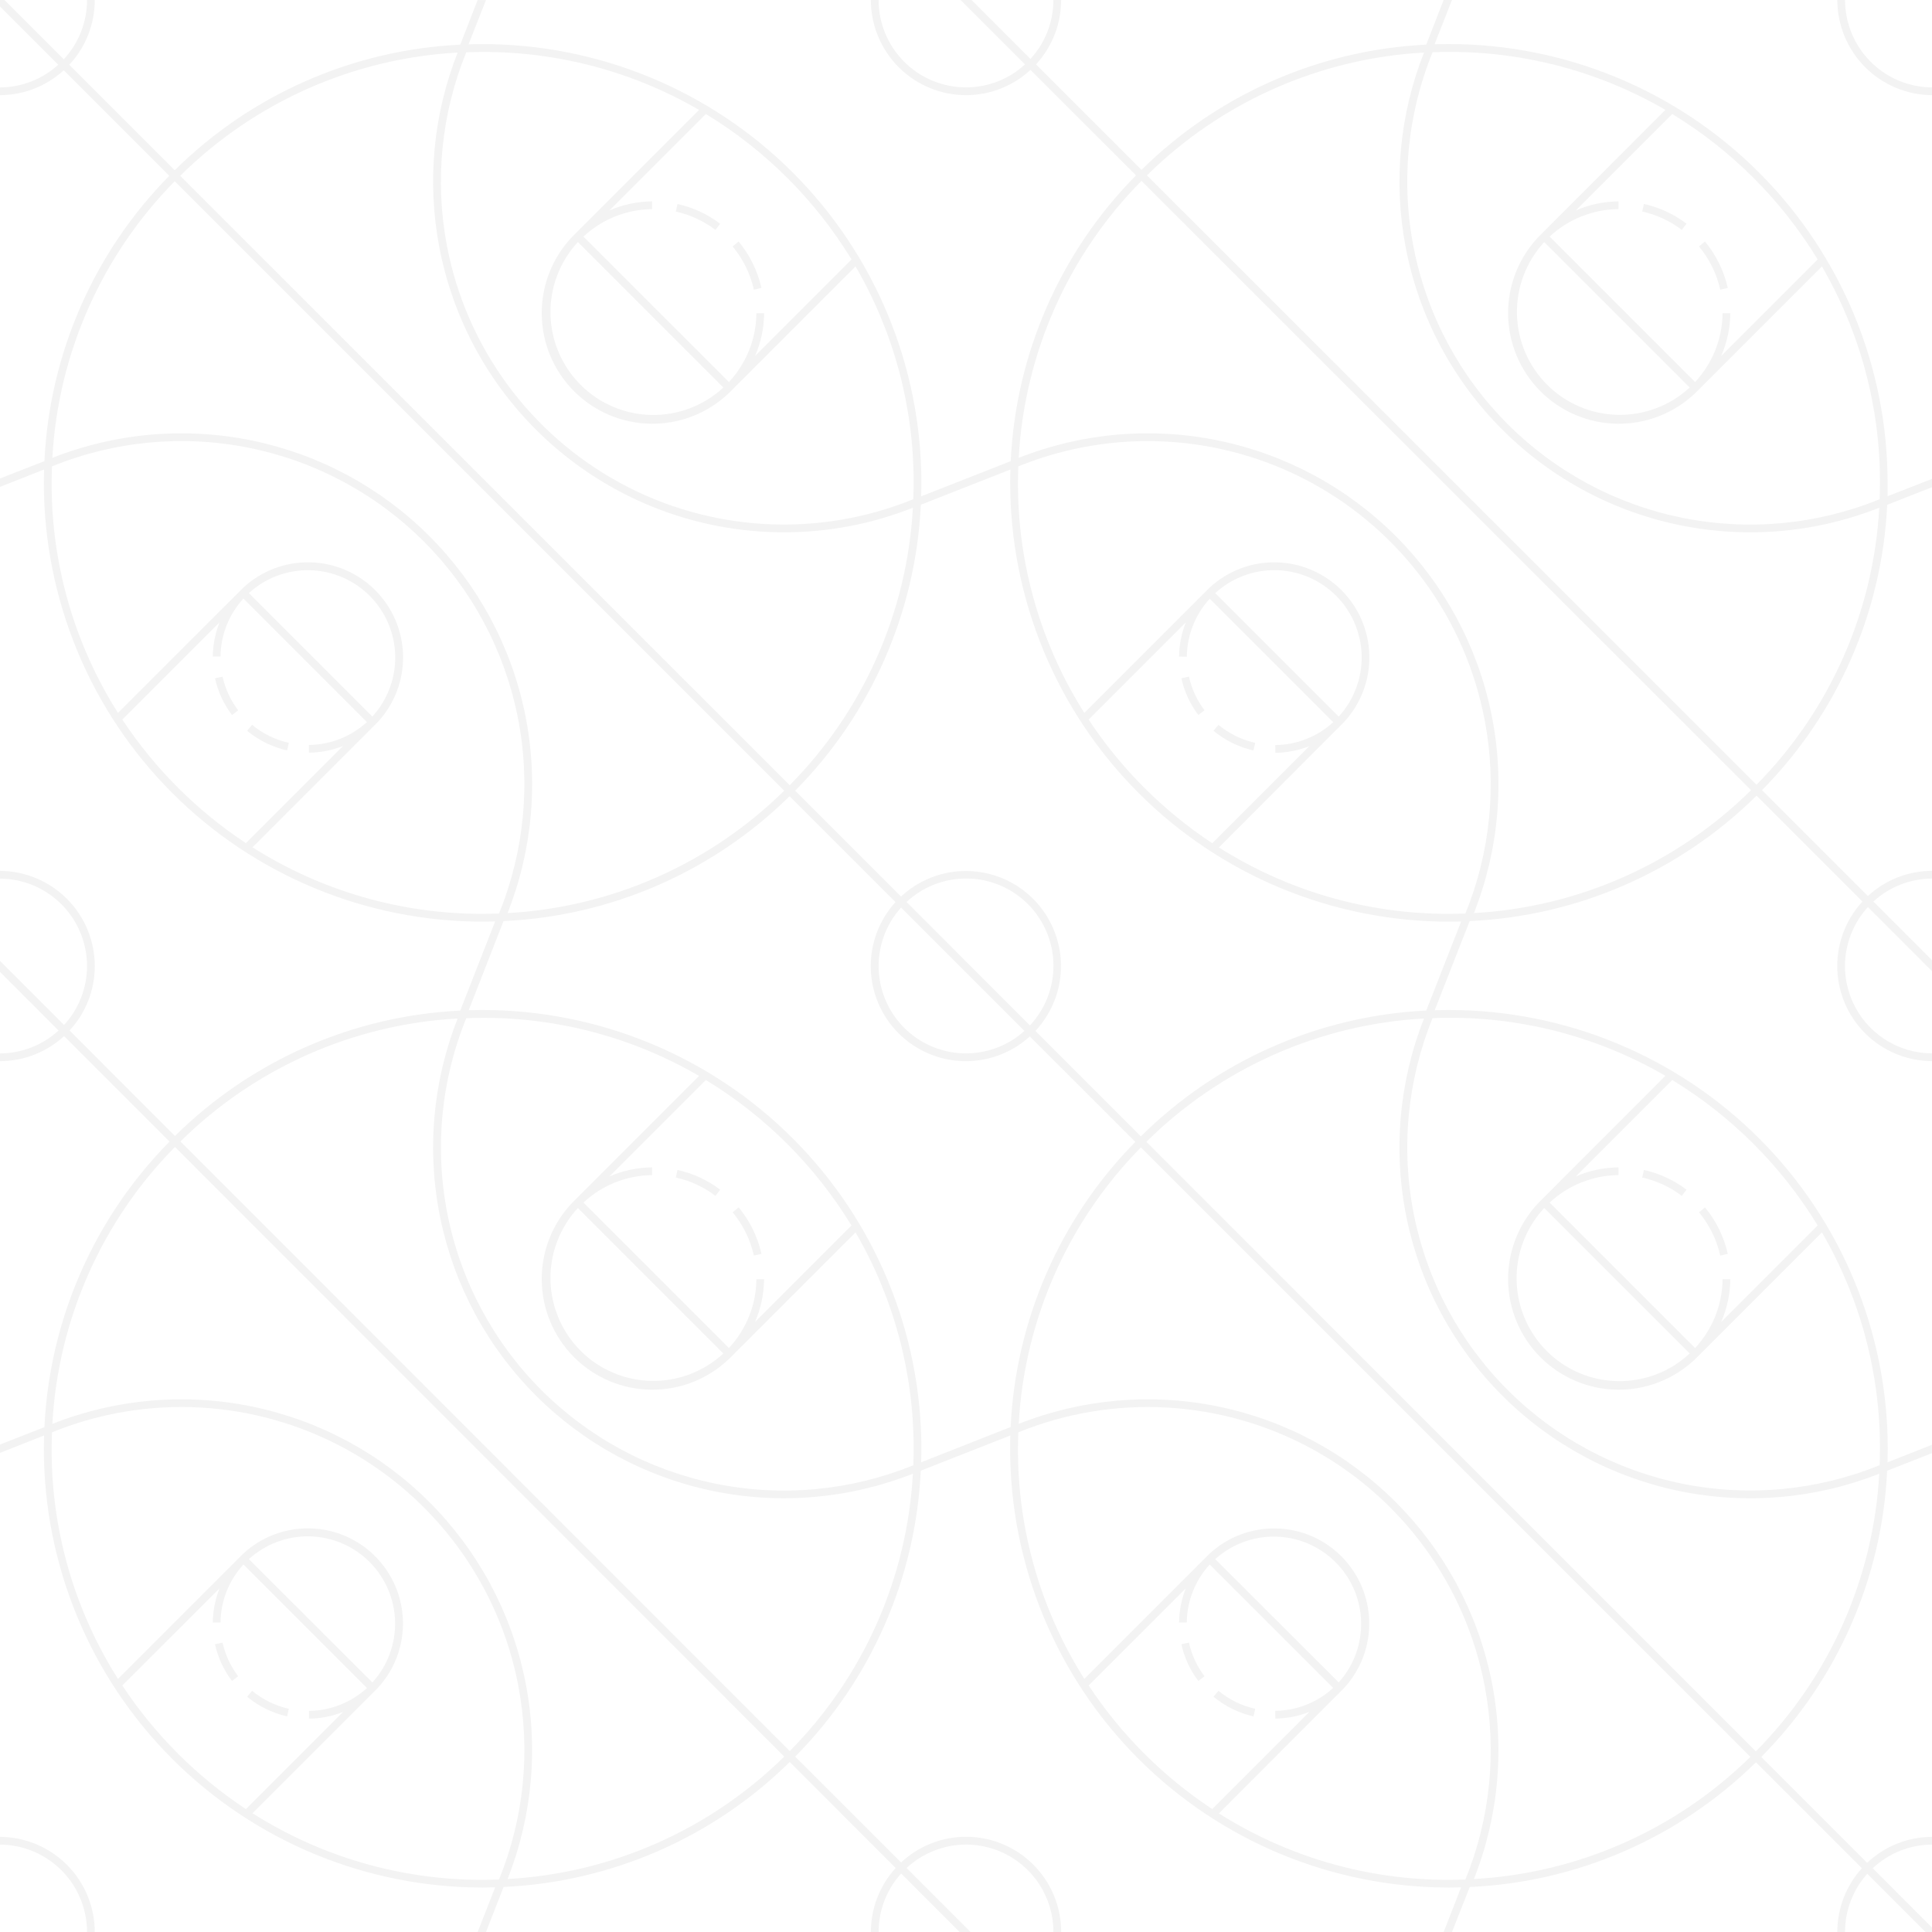 <svg width="1000" height="1000" viewBox="0 0 1000 1000" fill="none" xmlns="http://www.w3.org/2000/svg">
<path d="M630.68 875.14C636.186 879.708 642.698 882.902 649.68 884.46L648.81 888.39C641.208 886.685 634.118 883.203 628.12 878.23L630.68 875.14ZM611.48 851.06C612.994 857.955 615.99 864.439 620.26 870.06L623.46 867.63C619.548 862.476 616.799 856.537 615.4 850.22L611.48 851.06ZM977 256.86L1000 247.86V252.18L976.81 261.29C974.169 316.836 951.086 369.445 912 409L966.81 463.8C975.841 455.435 987.69 450.777 1000 450.75V454.75C988.758 454.791 977.936 459.031 969.66 466.64L1000 497V502.68L966.82 469.5C960.904 475.958 956.992 483.996 955.56 492.637C954.127 501.277 955.235 510.147 958.75 518.169C962.265 526.191 968.035 533.02 975.358 537.824C982.681 542.628 991.242 545.201 1000 545.23V549.23C990.45 549.195 981.116 546.382 973.137 541.135C965.157 535.888 958.877 528.432 955.061 519.678C951.245 510.923 950.058 501.247 951.645 491.83C953.232 482.412 957.525 473.66 964 466.64L909.19 411.84C869.447 451.134 816.524 474.264 760.69 476.74L742.61 522.9C745.06 522.83 747.52 522.77 749.99 522.77C810.222 522.773 867.985 546.701 910.575 589.293C953.164 631.884 977.09 689.648 977.09 749.88C977.09 752.2 977.04 754.52 976.97 756.88L999.97 747.83V752.15L976.78 761.26C974.147 816.999 950.933 869.779 911.63 909.39L966.44 964.19C975.506 955.6 987.511 950.796 1000 950.76V954.76C988.589 954.806 977.621 959.18 969.31 967L1000 997.7V1000H996.63L966.49 969.86C959.071 978.144 954.979 988.88 955 1000H951C950.981 987.801 955.513 976.034 963.71 967L908.87 912.16C869.164 951.245 816.39 974.24 760.73 976.71L751.56 1000H747.25L756.25 976.89C754.16 976.95 752.05 976.98 749.95 976.98C689.718 976.98 631.954 953.054 589.362 910.465C546.771 867.875 522.843 810.112 522.84 749.88C522.84 747.58 522.84 745.29 522.95 743L476.59 761.22C473.966 816.893 450.809 869.62 411.59 909.22L466.41 964C473.419 957.439 482.194 953.071 491.655 951.435C501.116 949.799 510.848 950.966 519.653 954.793C528.459 958.62 535.953 964.938 541.211 972.971C546.47 981.004 549.265 990.399 549.25 1000H545.25C545.259 991.194 542.696 982.576 537.875 975.207C533.054 967.837 526.185 962.036 518.112 958.517C510.039 954.998 501.114 953.914 492.434 955.398C483.753 956.882 475.695 960.869 469.25 966.87L502.37 1000H496.69L466.43 969.72C458.921 978.017 454.765 988.809 454.77 1000H450.77C450.763 987.746 455.339 975.932 463.6 966.88L408.77 912C369.095 951.131 316.329 974.174 260.66 976.68L251.55 1000H247.24L256.29 976.88C254.13 976.94 251.97 976.98 249.8 976.98C219.977 976.98 190.446 971.106 162.893 959.693C135.34 948.28 110.304 931.552 89.216 910.464C46.627 867.874 22.7 810.111 22.7 749.88C22.7 747.58 22.737 745.287 22.81 743L0 752V747.69L23 738.69C25.607 683.122 48.669 630.479 87.75 590.89L33.17 536.29C24.126 544.611 12.29 549.236 0 549.25L0 545.25C11.226 545.211 22.034 540.986 30.31 533.4L0 503.06V497.37L33.15 530.54C40.807 522.213 45.055 511.312 45.05 500C45.037 488.039 40.292 476.57 31.852 468.096C23.411 459.621 11.96 454.831 0 454.77L0 450.77C13.021 450.833 25.489 456.046 34.681 465.269C43.872 474.493 49.042 486.978 49.06 500C49.079 512.377 44.413 524.302 36 533.38L90.56 588C130.088 548.888 182.677 525.767 238.22 523.08L256.28 476.93C254.13 476.99 251.97 477.03 249.8 477.03C219.974 477.03 190.441 471.155 162.886 459.74C135.331 448.325 110.294 431.595 89.205 410.503C68.117 389.412 51.389 364.373 39.978 336.817C28.567 309.26 22.696 279.726 22.7 249.9C22.7 247.613 22.737 245.323 22.81 243.03L0 252V247.68L23 238.68C25.596 183.174 48.601 130.582 87.6 91L33 36.36C23.989 44.616 12.221 49.213 0 49.25L0 45.25C11.155 45.203 21.896 41.024 30.15 33.52L0 3.37V0H2.31L33 30.69C40.755 22.353 45.061 11.386 45.05 0L49.05 0C49.066 12.449 44.343 24.437 35.84 33.53L90.44 88.12C129.984 48.949 182.624 25.796 238.22 23.12L247.22 0.03H251.53L242.53 22.95C244.92 22.88 247.32 22.83 249.73 22.83C279.557 22.821 309.093 28.687 336.652 40.094C364.211 51.501 389.253 68.225 410.349 89.311C431.444 110.397 448.179 135.432 459.598 162.986C471.017 190.54 476.896 220.073 476.9 249.9C476.9 252.227 476.863 254.56 476.79 256.9L523.15 238.69C525.757 183.067 548.858 130.376 588 90.77L533.37 36.18C524.292 44.588 512.373 49.256 500 49.25C486.942 49.237 474.423 44.044 465.19 34.81C455.956 25.577 450.763 13.058 450.75 0L454.75 0C454.763 11.995 459.536 23.495 468.019 31.975C476.503 40.455 488.005 45.222 500 45.23C511.309 45.244 522.209 40.999 530.53 33.34L497.19 0H502.87L533.37 30.49C541.009 22.175 545.242 11.291 545.23 0L549.23 0C549.252 12.351 544.609 24.256 536.23 33.33L590.84 87.93C630.311 48.915 682.788 25.831 738.22 23.1L747.22 0H751.53L742.53 22.93C744.98 22.85 747.44 22.8 749.91 22.8C810.14 22.803 867.902 46.73 910.491 89.319C953.08 131.908 977.007 189.67 977.01 249.9C977.09 252.23 977 254.55 977 256.86ZM865.54 59L815.62 108.92C822.603 105.906 830.115 104.312 837.72 104.23V108.23C824.484 108.355 811.774 113.427 802.09 122.45L877.38 197.74C886.403 188.056 891.475 175.346 891.6 162.11H895.6C895.523 169.715 893.929 177.229 890.91 184.21L940.83 134.29C922.094 103.55 896.28 77.736 865.54 59ZM799.3 125.3C789.961 135.412 784.897 148.745 785.17 162.508C785.443 176.27 791.031 189.392 800.765 199.125C810.498 208.858 823.62 214.447 837.383 214.72C851.145 214.993 864.478 209.929 874.59 200.59L799.3 125.3ZM365.35 59L315.43 108.92C322.416 105.906 329.932 104.312 337.54 104.23V108.23C324.334 108.38 311.66 113.454 302 122.46L377.3 197.75C386.323 188.066 391.395 175.356 391.52 162.12H395.52C395.447 169.725 393.855 177.238 390.84 184.22L440.76 134.3C421.994 103.54 396.137 77.721 365.35 59ZM299.11 125.3C289.743 135.408 284.657 148.752 284.92 162.53C285.182 176.308 290.773 189.448 300.518 199.192C310.263 208.936 323.404 214.525 337.182 214.785C350.96 215.046 364.303 209.958 374.41 200.59L299.11 125.3ZM231.32 127.16C236.237 152.984 246.826 177.394 262.323 198.628C277.821 219.862 297.84 237.39 320.935 249.946C344.03 262.502 369.625 269.774 395.872 271.236C422.119 272.698 448.363 268.314 472.71 258.4C472.82 255.57 472.89 252.74 472.89 249.9C472.984 210.561 462.609 171.905 442.83 137.9L377.28 203.45C366.459 213.797 352.017 219.497 337.046 219.33C322.074 219.162 307.763 213.14 297.177 202.553C286.59 191.967 280.568 177.656 280.4 162.684C280.233 147.713 285.933 133.271 296.28 122.45L361.83 56.9C327.817 37.147 289.163 26.793 249.83 26.9C246.99 26.9 244.16 26.97 241.34 27.07C228.413 58.768 224.933 93.529 231.32 127.16ZM93.28 91L408.74 406.43C446.842 367.96 469.529 316.863 472.51 262.8C451.287 271.206 428.667 275.525 405.84 275.53C394.432 275.526 383.049 274.455 371.84 272.33C336.054 265.522 303.143 248.11 277.381 222.355C251.619 196.601 234.198 163.694 227.38 127.91C220.937 94.117 224.235 59.189 236.89 27.2C182.829 30.189 131.737 52.887 93.28 91ZM27.1 237C60.03 223.982 96.049 220.878 130.721 228.07C165.393 235.263 197.205 252.437 222.24 277.48C247.284 302.514 264.459 334.327 271.65 368.999C278.841 403.672 275.733 439.691 262.71 472.62C316.561 469.652 367.475 447.125 405.89 409.27L90.44 93.81C52.586 132.229 30.062 183.147 27.1 237ZM127.27 436.4L177.55 386.12C171.933 388.349 165.953 389.525 159.91 389.59V385.59C171.034 385.491 181.725 381.264 189.91 373.73L126 309.81C118.475 318.001 114.25 328.688 114.14 339.81H110.14C110.205 333.766 111.385 327.786 113.62 322.17L63.31 372.43C80.109 397.861 101.879 419.63 127.31 436.43L127.27 436.4ZM192.73 370.87C200.584 362.275 204.821 350.982 204.558 339.342C204.296 327.701 199.555 316.611 191.322 308.378C183.089 300.145 171.999 295.404 160.358 295.142C148.718 294.879 137.425 299.116 128.83 306.97L192.73 370.87ZM258.29 472.82C271.468 440.464 274.808 404.94 267.891 370.695C260.974 336.451 244.108 305.007 219.405 280.303C194.702 255.599 163.26 238.732 129.015 231.813C94.771 224.895 59.246 228.233 26.89 241.41C26.783 244.23 26.727 247.06 26.72 249.9C26.604 292.058 38.517 333.375 61.06 369L126 304.1C135.346 295.475 147.666 290.8 160.382 291.054C173.097 291.309 185.221 296.474 194.213 305.467C203.206 314.459 208.371 326.583 208.626 339.298C208.88 352.014 204.205 364.334 195.58 373.68L130.69 438.57C166.308 461.147 207.629 473.091 249.8 473C252.64 473 255.47 472.92 258.29 472.82ZM127.29 936.37L177.57 886.09C171.955 888.328 165.974 889.505 159.93 889.56V885.56C171.052 885.459 181.741 881.237 189.93 873.71L126 809.79C118.475 817.981 114.25 828.668 114.14 839.79H110.14C110.205 833.746 111.385 827.766 113.62 822.15L63.31 872.4C80.109 897.831 101.879 919.6 127.31 936.4L127.29 936.37ZM192.75 870.84C200.569 862.238 204.775 850.954 204.494 839.333C204.214 827.711 199.468 816.644 191.243 808.429C183.018 800.214 171.945 795.482 160.323 795.216C148.701 794.95 137.423 799.17 128.83 807L192.75 870.84ZM268.3 872.62C263.384 846.794 252.794 822.381 237.296 801.145C221.797 779.909 201.776 762.38 178.678 749.823C155.581 737.267 129.983 729.996 103.734 728.536C77.484 727.075 51.238 731.462 26.89 741.38C26.783 744.213 26.727 747.047 26.72 749.88C26.6 792.045 38.513 833.37 61.06 869L126 804.07C135.349 795.47 147.66 790.817 160.36 791.081C173.061 791.346 185.167 796.509 194.15 805.49C203.133 814.472 208.297 826.578 208.564 839.278C208.83 851.978 204.178 864.289 195.58 873.64L130.69 938.53C166.304 961.121 207.625 973.079 249.8 973C252.64 973 255.47 972.93 258.29 972.83C271.23 941.093 274.7 906.287 268.28 872.62H268.3ZM405.93 909.2L90.56 593.66C52.634 632.102 30.065 683.08 27.1 737C60.027 723.985 96.041 720.881 130.709 728.07C165.377 735.258 197.188 752.426 222.225 777.46C247.262 802.494 264.434 834.302 271.627 868.97C278.82 903.637 275.721 939.651 262.71 972.58C316.578 969.609 367.507 947.071 405.93 909.2ZM472.51 762.78C439.58 775.797 403.562 778.902 368.889 771.712C334.217 764.523 302.404 747.352 277.364 722.314C252.325 697.276 235.153 665.463 227.962 630.791C220.771 596.119 223.874 560.101 236.89 527.17C182.891 530.15 131.851 552.791 93.4 590.82L408.78 906.36C446.859 867.898 469.53 816.821 472.51 762.78ZM472.89 749.88C472.983 710.541 462.608 671.885 442.83 637.88L377.28 703.43C366.459 713.777 352.017 719.477 337.046 719.31C322.074 719.142 307.763 713.12 297.177 702.533C286.59 691.947 280.568 677.636 280.4 662.664C280.233 647.693 285.933 633.251 296.28 622.43L361.83 556.89C327.824 537.112 289.169 526.737 249.83 526.83C246.99 526.83 244.16 526.9 241.34 527.01C228.165 559.365 224.827 594.888 231.745 629.131C238.664 663.374 255.53 694.815 280.232 719.518C304.935 744.22 336.376 761.086 370.619 768.005C404.862 774.923 440.385 771.585 472.74 758.41C472.82 755.55 472.89 752.72 472.89 749.88ZM395.48 662.14C395.408 669.745 393.816 677.259 390.8 684.24L440.72 634.32C421.968 603.558 396.125 577.731 365.35 559L315.43 608.92C322.416 605.906 329.932 604.312 337.54 604.23V608.23C324.338 608.372 311.665 613.435 302 622.43L377.3 697.72C386.323 688.036 391.395 675.326 391.52 662.09L395.48 662.14ZM299.11 625.27C289.743 635.378 284.657 648.722 284.92 662.5C285.182 676.278 290.773 689.418 300.518 699.162C310.263 708.906 323.404 714.495 337.182 714.755C350.96 715.016 364.303 709.928 374.41 700.56L299.11 625.27ZM523.11 738.62C525.711 683.161 548.689 630.613 587.64 591.05L533.04 536.45C523.682 544.964 511.404 549.547 498.756 549.248C486.108 548.95 474.06 543.792 465.114 534.846C456.168 525.9 451.01 513.852 450.712 501.204C450.413 488.556 454.996 476.278 463.51 466.92L408.69 412.11C369.017 451.213 316.268 474.241 260.62 476.75L242.6 522.9C244.99 522.82 247.39 522.77 249.8 522.77C279.624 522.77 309.156 528.644 336.71 540.058C364.263 551.471 389.299 568.2 410.387 589.29C431.476 610.379 448.204 635.415 459.616 662.97C471.028 690.524 476.901 720.056 476.9 749.88C476.9 752.2 476.863 754.533 476.79 756.88L523.11 738.62ZM466.39 469.76C458.637 478.366 454.482 489.619 454.784 501.198C455.085 512.778 459.819 523.799 468.01 531.99C476.201 540.181 487.222 544.915 498.802 545.216C510.381 545.518 521.634 541.363 530.24 533.61L466.39 469.76ZM533.1 530.76C541.099 522.195 545.459 510.857 545.259 499.139C545.06 487.421 540.316 476.238 532.03 467.95C523.743 459.662 512.561 454.917 500.843 454.716C489.125 454.514 477.787 458.872 469.22 466.87L533.1 530.76ZM627.46 936.34L677.74 886.06C672.125 888.297 666.144 889.473 660.1 889.53L660.05 885.53C671.171 885.423 681.858 881.201 690.05 873.68L626.15 809.78C618.616 817.965 614.389 828.656 614.29 839.78H610.29C610.357 833.737 611.533 827.758 613.76 822.14L563.49 872.4C580.287 897.832 602.058 919.603 627.49 936.4L627.46 936.34ZM692.92 870.81C700.671 862.196 704.82 850.936 704.51 839.352C704.2 827.768 699.455 816.745 691.254 808.558C683.053 800.372 672.022 795.646 660.438 795.356C648.854 795.066 637.6 799.234 629 807L692.92 870.81ZM768.46 872.59C763.54 846.769 752.948 822.362 737.449 801.132C721.95 779.901 701.93 762.377 678.836 749.824C655.741 737.27 630.147 730.001 603.902 728.541C577.657 727.081 551.415 731.466 527.07 741.38C526.97 744.21 526.9 747.04 526.9 749.88C526.783 792.046 538.7 833.37 561.25 869L626.14 804.11C635.489 795.51 647.8 790.857 660.5 791.121C673.201 791.386 685.307 796.549 694.29 805.53C703.273 814.512 708.437 826.618 708.704 839.318C708.97 852.018 704.318 864.329 695.72 873.68L630.9 938.61C666.52 961.17 707.837 973.101 750 973C752.84 973 755.67 972.93 758.49 972.83C771.419 941.09 774.882 906.285 768.46 872.62V872.59ZM906 909.34L590.52 593.89C552.726 632.307 530.241 683.19 527.28 737C560.207 723.987 596.221 720.884 630.888 728.074C665.556 735.263 697.366 752.43 722.403 777.464C747.441 802.497 764.614 834.304 771.809 868.97C779.004 903.637 775.907 939.651 762.9 972.58C816.708 969.625 867.59 947.139 906 909.34ZM972.72 762.78C939.788 775.806 903.766 778.917 869.088 771.731C834.41 764.546 802.591 747.376 777.547 722.336C752.503 697.296 735.328 665.48 728.136 630.803C720.944 596.127 724.05 560.104 737.07 527.17C682.971 530.15 631.842 552.859 593.36 591L908.82 906.51C946.984 868.032 969.709 816.892 972.69 762.78H972.72ZM865.54 559L815.62 608.92C822.603 605.906 830.115 604.312 837.72 604.23V608.23C824.484 608.355 811.774 613.427 802.09 622.45L877.38 697.74C886.403 688.056 891.475 675.346 891.6 662.11H895.6C895.523 669.715 893.929 677.229 890.91 684.21L940.83 634.29C922.094 603.55 896.28 577.736 865.54 559ZM799.3 625.27C789.88 635.366 784.748 648.727 784.987 662.533C785.226 676.34 790.817 689.514 800.581 699.279C810.346 709.043 823.52 714.634 837.327 714.873C851.133 715.112 864.494 709.98 874.59 700.56L799.3 625.27ZM741.49 527C728.322 559.355 724.991 594.875 731.913 629.114C738.835 663.353 755.703 694.789 780.406 719.487C805.108 744.186 836.548 761.048 870.788 767.965C905.028 774.881 940.548 771.544 972.9 758.37C973 755.55 973.07 752.72 973.07 749.88C973.162 710.543 962.791 671.888 943.02 637.88L877.47 703.43C866.649 713.777 852.207 719.477 837.236 719.31C822.264 719.142 807.953 713.12 797.367 702.533C786.78 691.947 780.758 677.636 780.59 662.664C780.423 647.693 786.123 633.251 796.47 622.43L862 556.85C827.995 537.071 789.339 526.696 750 526.79C747.15 526.79 744.32 526.86 741.49 527ZM756.29 476.95C754.19 477 752.09 477.04 749.99 477.04C720.163 477.04 690.628 471.165 663.072 459.749C635.516 448.334 610.478 431.603 589.388 410.51C568.299 389.418 551.571 364.378 540.159 336.82C528.748 309.263 522.876 279.727 522.88 249.9C522.88 247.61 522.88 245.32 522.99 243.03L476.63 261.25C473.99 316.929 450.815 369.656 411.58 409.25L466.38 464.04C475.71 455.342 488.053 450.606 500.807 450.83C513.561 451.054 525.73 456.221 534.749 465.241C543.768 474.261 548.933 486.431 549.155 499.185C549.377 511.939 544.639 524.281 535.94 533.61L590.51 588.18C630.025 548.984 682.64 525.786 738.23 523.05L756.29 476.95ZM610.29 339.82C610.357 333.777 611.533 327.798 613.76 322.18L563.48 372.46C580.277 397.892 602.048 419.663 627.48 436.46L677.76 386.18C672.142 388.407 666.163 389.583 660.12 389.65L660.07 385.65C671.193 385.546 681.882 381.32 690.07 373.79L626.17 309.89C618.64 318.078 614.414 328.767 614.31 339.89L610.29 339.82ZM692.91 370.9C700.788 362.308 705.044 351.006 704.791 339.352C704.538 327.697 699.795 316.591 691.552 308.349C683.308 300.107 672.201 295.365 660.547 295.114C648.892 294.863 637.591 299.121 629 307L692.91 370.9ZM768.45 372.68C763.537 346.855 752.95 322.443 737.455 301.206C721.96 279.97 701.943 262.439 678.848 249.88C655.754 237.32 630.159 230.045 603.911 228.581C577.664 227.116 551.418 231.498 527.07 241.41C526.97 244.23 526.9 247.06 526.9 249.9C526.788 292.059 538.704 333.376 561.25 369L626.14 304.11C635.486 295.485 647.806 290.81 660.522 291.064C673.237 291.319 685.361 296.484 694.353 305.477C703.346 314.469 708.511 326.593 708.766 339.308C709.02 352.024 704.345 364.344 695.72 373.69L630.9 438.64C666.523 461.19 707.84 473.11 750 473C752.84 473 755.67 472.93 758.49 472.83C771.413 441.099 774.875 406.306 768.46 372.65L768.45 372.68ZM906.32 409L590.82 93.61C552.852 132.051 530.252 183.051 527.28 237C560.21 223.983 596.228 220.878 630.901 228.068C665.573 235.257 697.386 252.428 722.426 277.466C747.465 302.504 764.637 334.317 771.828 368.989C779.019 403.661 775.916 439.679 762.9 472.61C816.869 469.624 867.881 446.999 906.32 409ZM972.69 262.8C951.461 271.209 928.834 275.529 906 275.53C894.592 275.526 883.209 274.455 872 272.33C836.22 265.515 803.315 248.1 777.557 222.346C751.8 196.592 734.38 163.69 727.56 127.91C721.122 94.117 724.42 59.19 737.07 27.2C683.11 30.174 632.101 52.785 593.66 90.77L909.16 406.18C947.123 367.74 969.719 316.744 972.69 262.8ZM973.07 249.9C973.163 210.562 962.791 171.908 943.02 137.9L877.47 203.45C866.649 213.797 852.207 219.497 837.236 219.33C822.264 219.162 807.953 213.14 797.367 202.553C786.78 191.967 780.758 177.656 780.59 162.684C780.423 147.713 786.123 133.271 796.47 122.45L862 56.87C827.987 37.116 789.333 26.762 750 26.87C747.16 26.87 744.33 26.94 741.5 27.04C728.323 59.396 724.985 94.92 731.904 129.164C738.824 163.408 755.693 194.849 780.4 219.55C805.105 244.246 836.547 261.105 870.789 268.016C905.031 274.926 940.55 271.582 972.9 258.4C973 255.57 973.07 252.74 973.07 249.9ZM955 0H951C951.016 13.014 956.175 25.494 965.354 34.72C974.533 43.945 986.986 49.168 1000 49.25V45.25C988.046 45.173 976.606 40.374 968.177 31.897C959.747 23.42 955.01 11.955 955 0V0ZM894.3 649C892.318 640.157 888.271 631.909 882.49 624.93L879.4 627.5C884.786 633.984 888.556 641.654 890.4 649.88L894.3 649ZM0 950.76V954.76C11.961 954.823 23.412 959.616 31.852 968.092C40.292 976.568 45.037 988.038 45.05 1000H49.05C49.034 986.978 43.868 974.492 34.678 965.266C25.488 956.041 13.021 950.826 0 950.76ZM127.93 378.26C133.925 383.236 141.016 386.715 148.62 388.41L149.49 384.49C142.51 382.927 135.999 379.733 130.49 375.17L127.93 378.26ZM111.29 351.09C112.811 357.985 115.81 364.467 120.08 370.09L123.28 367.66C119.36 362.507 116.606 356.563 115.21 350.24L111.29 351.09ZM349.81 609.49C357.259 611.129 364.261 614.371 370.33 618.99L372.75 615.78C366.219 610.818 358.689 607.331 350.68 605.56L349.81 609.49ZM623.46 367.63C619.546 362.474 616.797 356.531 615.4 350.21L611.48 351.09C612.998 357.984 615.993 364.466 620.26 370.09L623.46 367.63ZM649.67 384.49C642.69 382.926 636.179 379.732 630.67 375.17L628.1 378.26C634.096 383.234 641.187 386.713 648.79 388.41L649.67 384.49ZM372.75 115.81C366.221 110.844 358.69 107.357 350.68 105.59L349.81 109.51C357.256 111.158 364.256 114.399 370.33 119.01L372.75 115.81ZM394.11 149C392.124 140.18 388.077 131.955 382.3 125L379.21 127.56C384.592 134.047 388.362 141.716 390.21 149.94L394.11 149ZM127.93 878.23C133.926 883.205 141.017 886.687 148.62 888.39L149.49 884.46C142.508 882.901 135.996 879.707 130.49 875.14L127.93 878.23ZM111.29 851.06C112.81 857.955 115.809 864.438 120.08 870.06L123.28 867.63C119.361 862.479 116.608 856.539 115.21 850.22L111.29 851.06ZM894.29 149.06C892.311 140.221 888.268 131.976 882.49 125L879.4 127.56C884.783 134.047 888.552 141.716 890.4 149.94L894.29 149.06ZM379.21 627.49C384.596 633.974 388.366 641.644 390.21 649.87L394.13 648.99C392.152 640.146 388.104 631.897 382.32 624.92L379.21 627.49ZM872.94 615.78C866.407 610.82 858.878 607.333 850.87 605.56L850 609.49C857.446 611.127 864.446 614.369 870.51 618.99L872.94 615.78ZM872.94 115.78C866.41 110.816 858.88 107.329 850.87 105.56L850 109.48C857.443 111.126 864.441 114.367 870.51 118.98L872.94 115.78Z"  fill-opacity="0.05" fill="black"/>
</svg>
